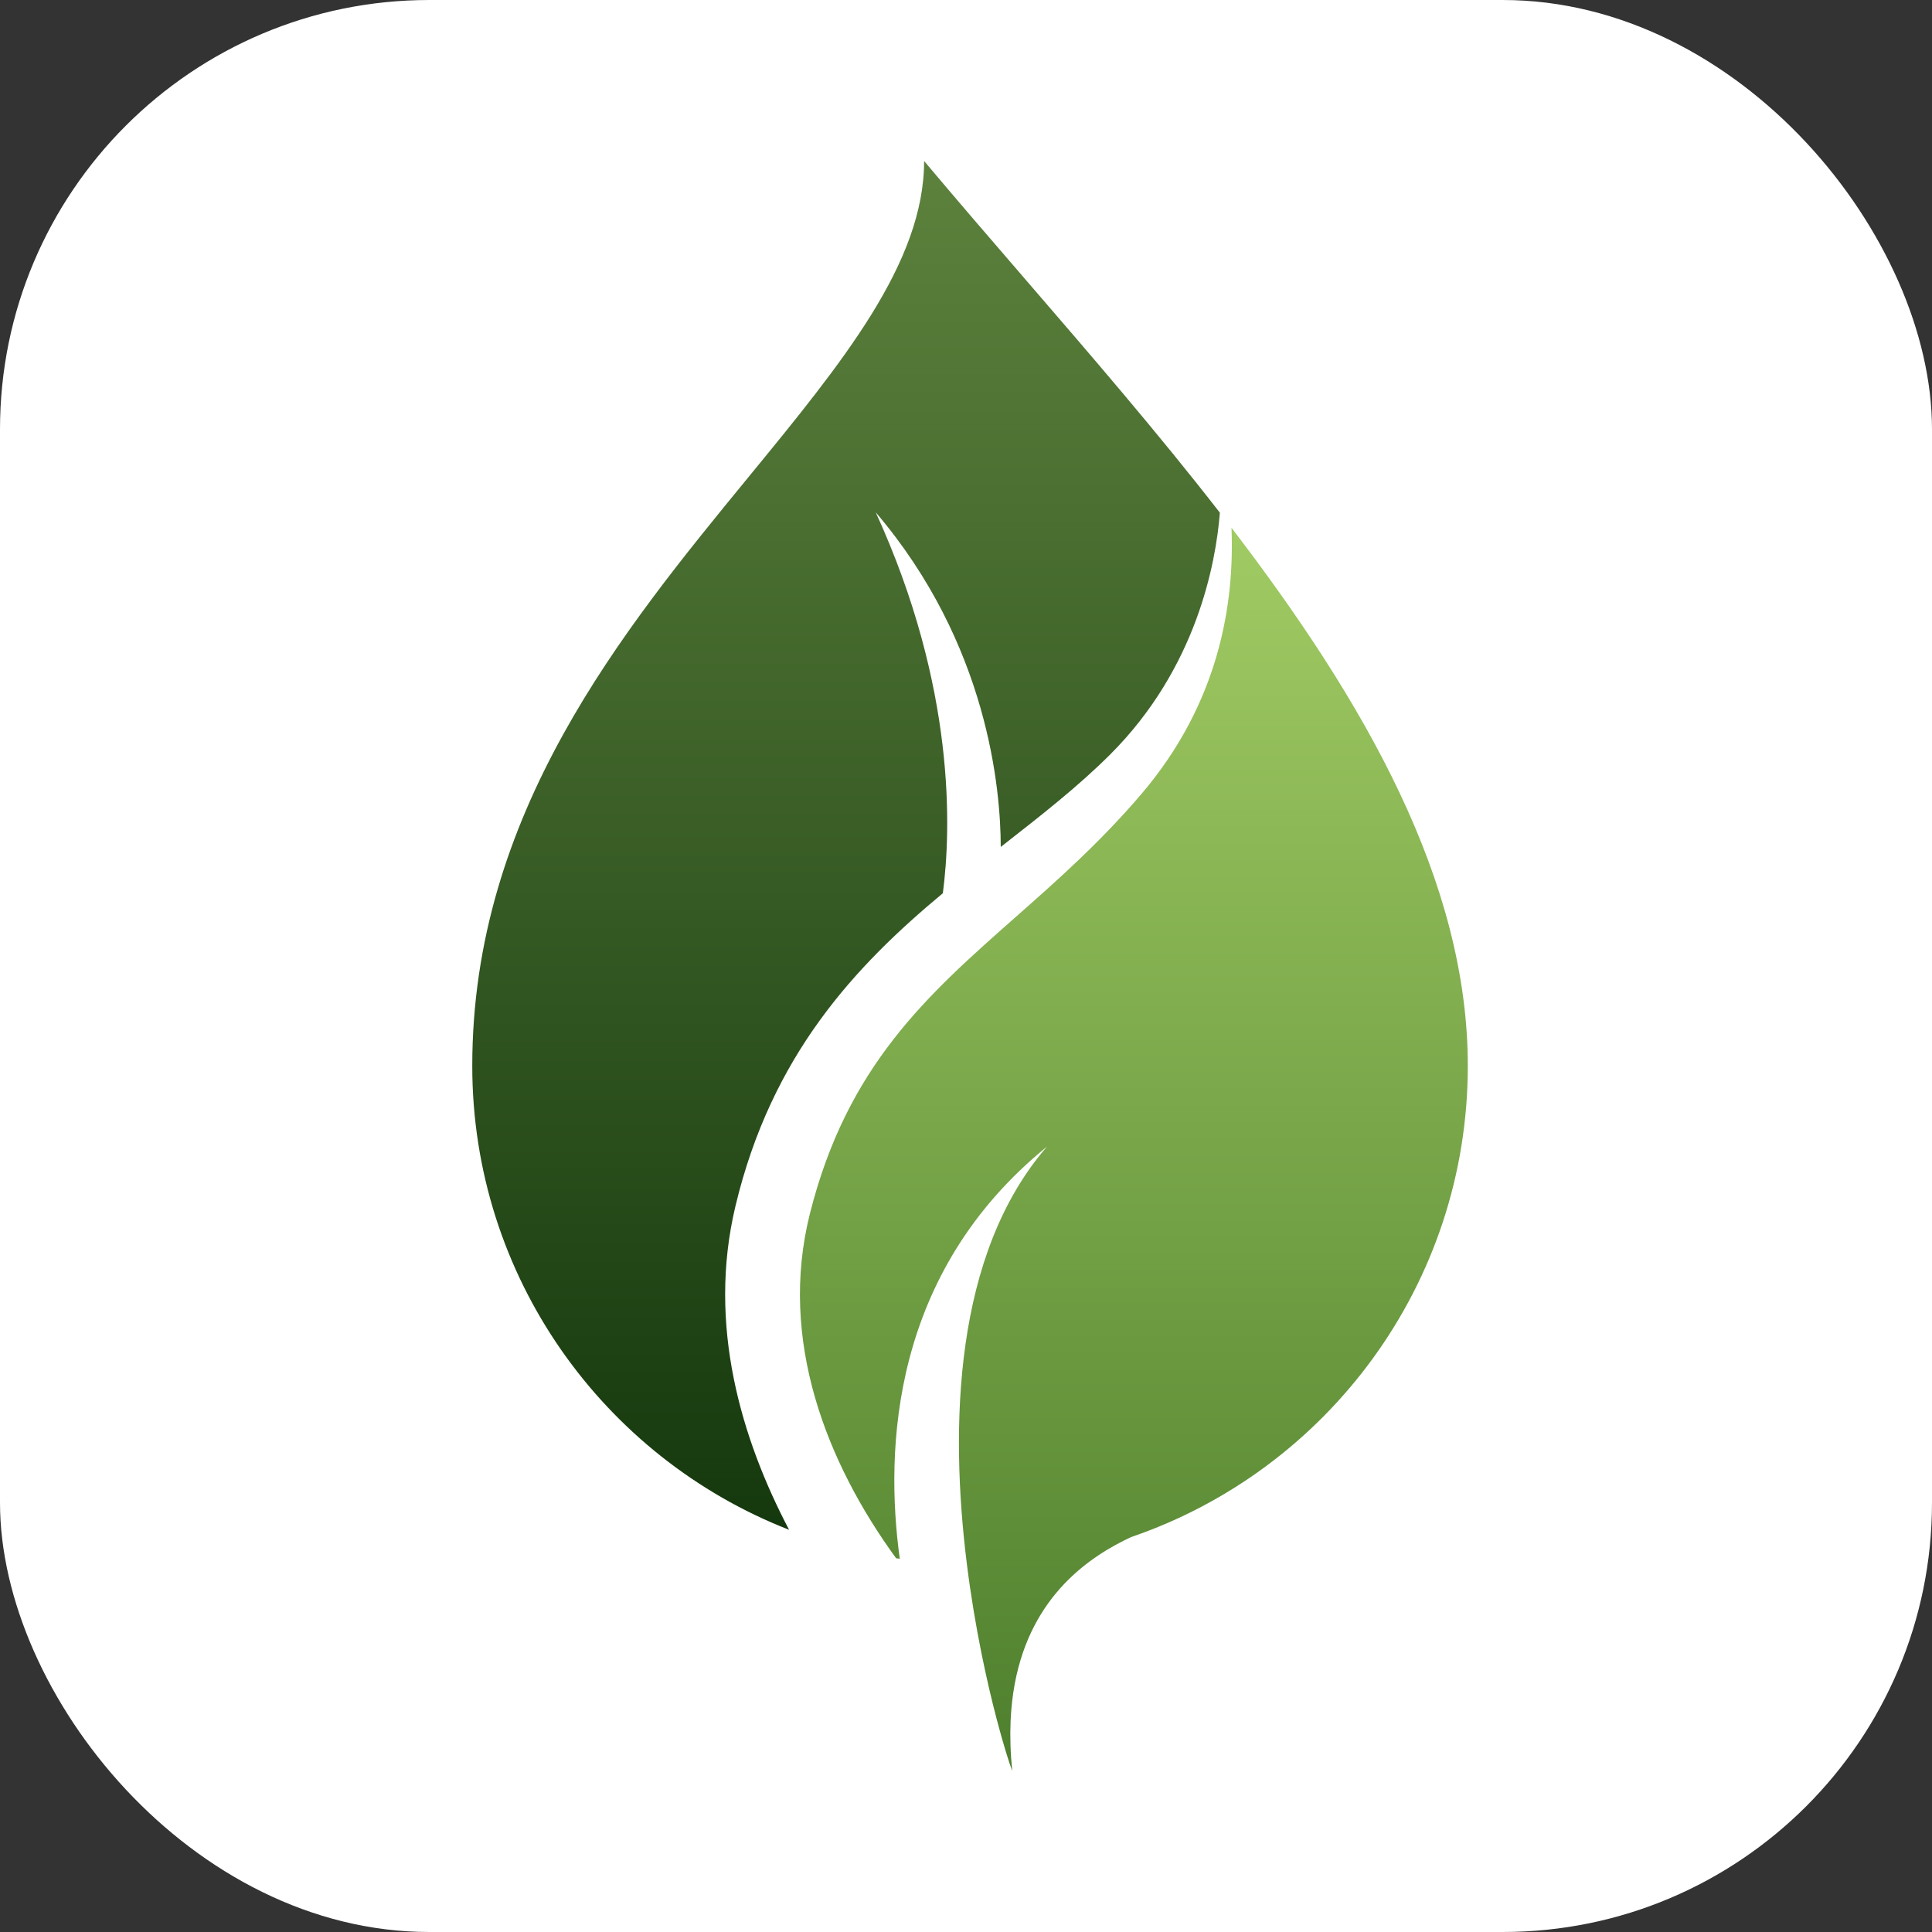 <svg width="180" height="180" viewBox="0 0 180 180" fill="none" xmlns="http://www.w3.org/2000/svg">
<rect x="0" y="0" width="180" height="180" fill="#333333" stroke="none"/>
<rect width="180" height="180" rx="40" fill="white"/>
<path d="M136.752 99.31C136.752 119.672 123.629 136.97 105.379 143.206C101.626 144.964 96.091 148.581 94.543 156.873C94.343 157.945 94.21 159.095 94.156 160.329C94.093 161.768 94.137 163.322 94.308 165C94.025 164.251 93.472 162.52 92.835 160.08C92.397 158.404 91.92 156.393 91.462 154.136C91.202 152.854 90.949 151.493 90.713 150.068C90.481 148.664 90.265 147.198 90.077 145.685C88.486 132.903 88.859 116.831 97.547 106.827C83.072 118.569 82.415 134.933 83.83 145.228C83.716 145.212 83.601 145.195 83.487 145.178C77.016 136.29 72.495 124.85 75.457 113.072C78.918 99.311 86.388 92.714 94.596 85.466C98.46 82.054 102.487 78.498 106.336 73.982C113.644 65.409 115.017 56.153 114.736 49.172C127.172 65.413 136.752 82.126 136.752 99.31Z" fill="url(#paint0_linear_2010_30)"/>
<path d="M113.653 47.767C113.278 52.477 111.492 62.234 103.445 70.281C100.493 73.233 97.067 75.912 93.518 78.688L93.238 78.906C93.229 73.553 92.059 60.007 81.587 47.729C89.079 64.077 88.611 77.353 87.843 83.22C79.702 89.993 71.884 98.27 68.518 112.379C65.877 123.446 69.076 134.07 73.516 142.526C56.239 135.781 44 118.975 44 99.31C44 75.84 57.914 58.867 69.743 44.438C78.49 33.768 86.097 24.488 86.097 15C89.123 18.602 92.253 22.23 95.405 25.883C101.616 33.08 107.911 40.375 113.653 47.767Z" fill="url(#paint1_linear_2010_30)"/>
<defs>
<linearGradient id="paint0_linear_2010_30" x1="90.376" y1="15" x2="90.376" y2="165" gradientUnits="userSpaceOnUse">
<stop stop-color="#B9E173"/>
<stop offset="1" stop-color="#4E7F2D"/>
</linearGradient>
<linearGradient id="paint1_linear_2010_30" x1="90.376" y1="15" x2="90.376" y2="165" gradientUnits="userSpaceOnUse">
<stop stop-color="#5D823D"/>
<stop offset="1" stop-color="#082B05"/>
</linearGradient>
</defs>
</svg>
